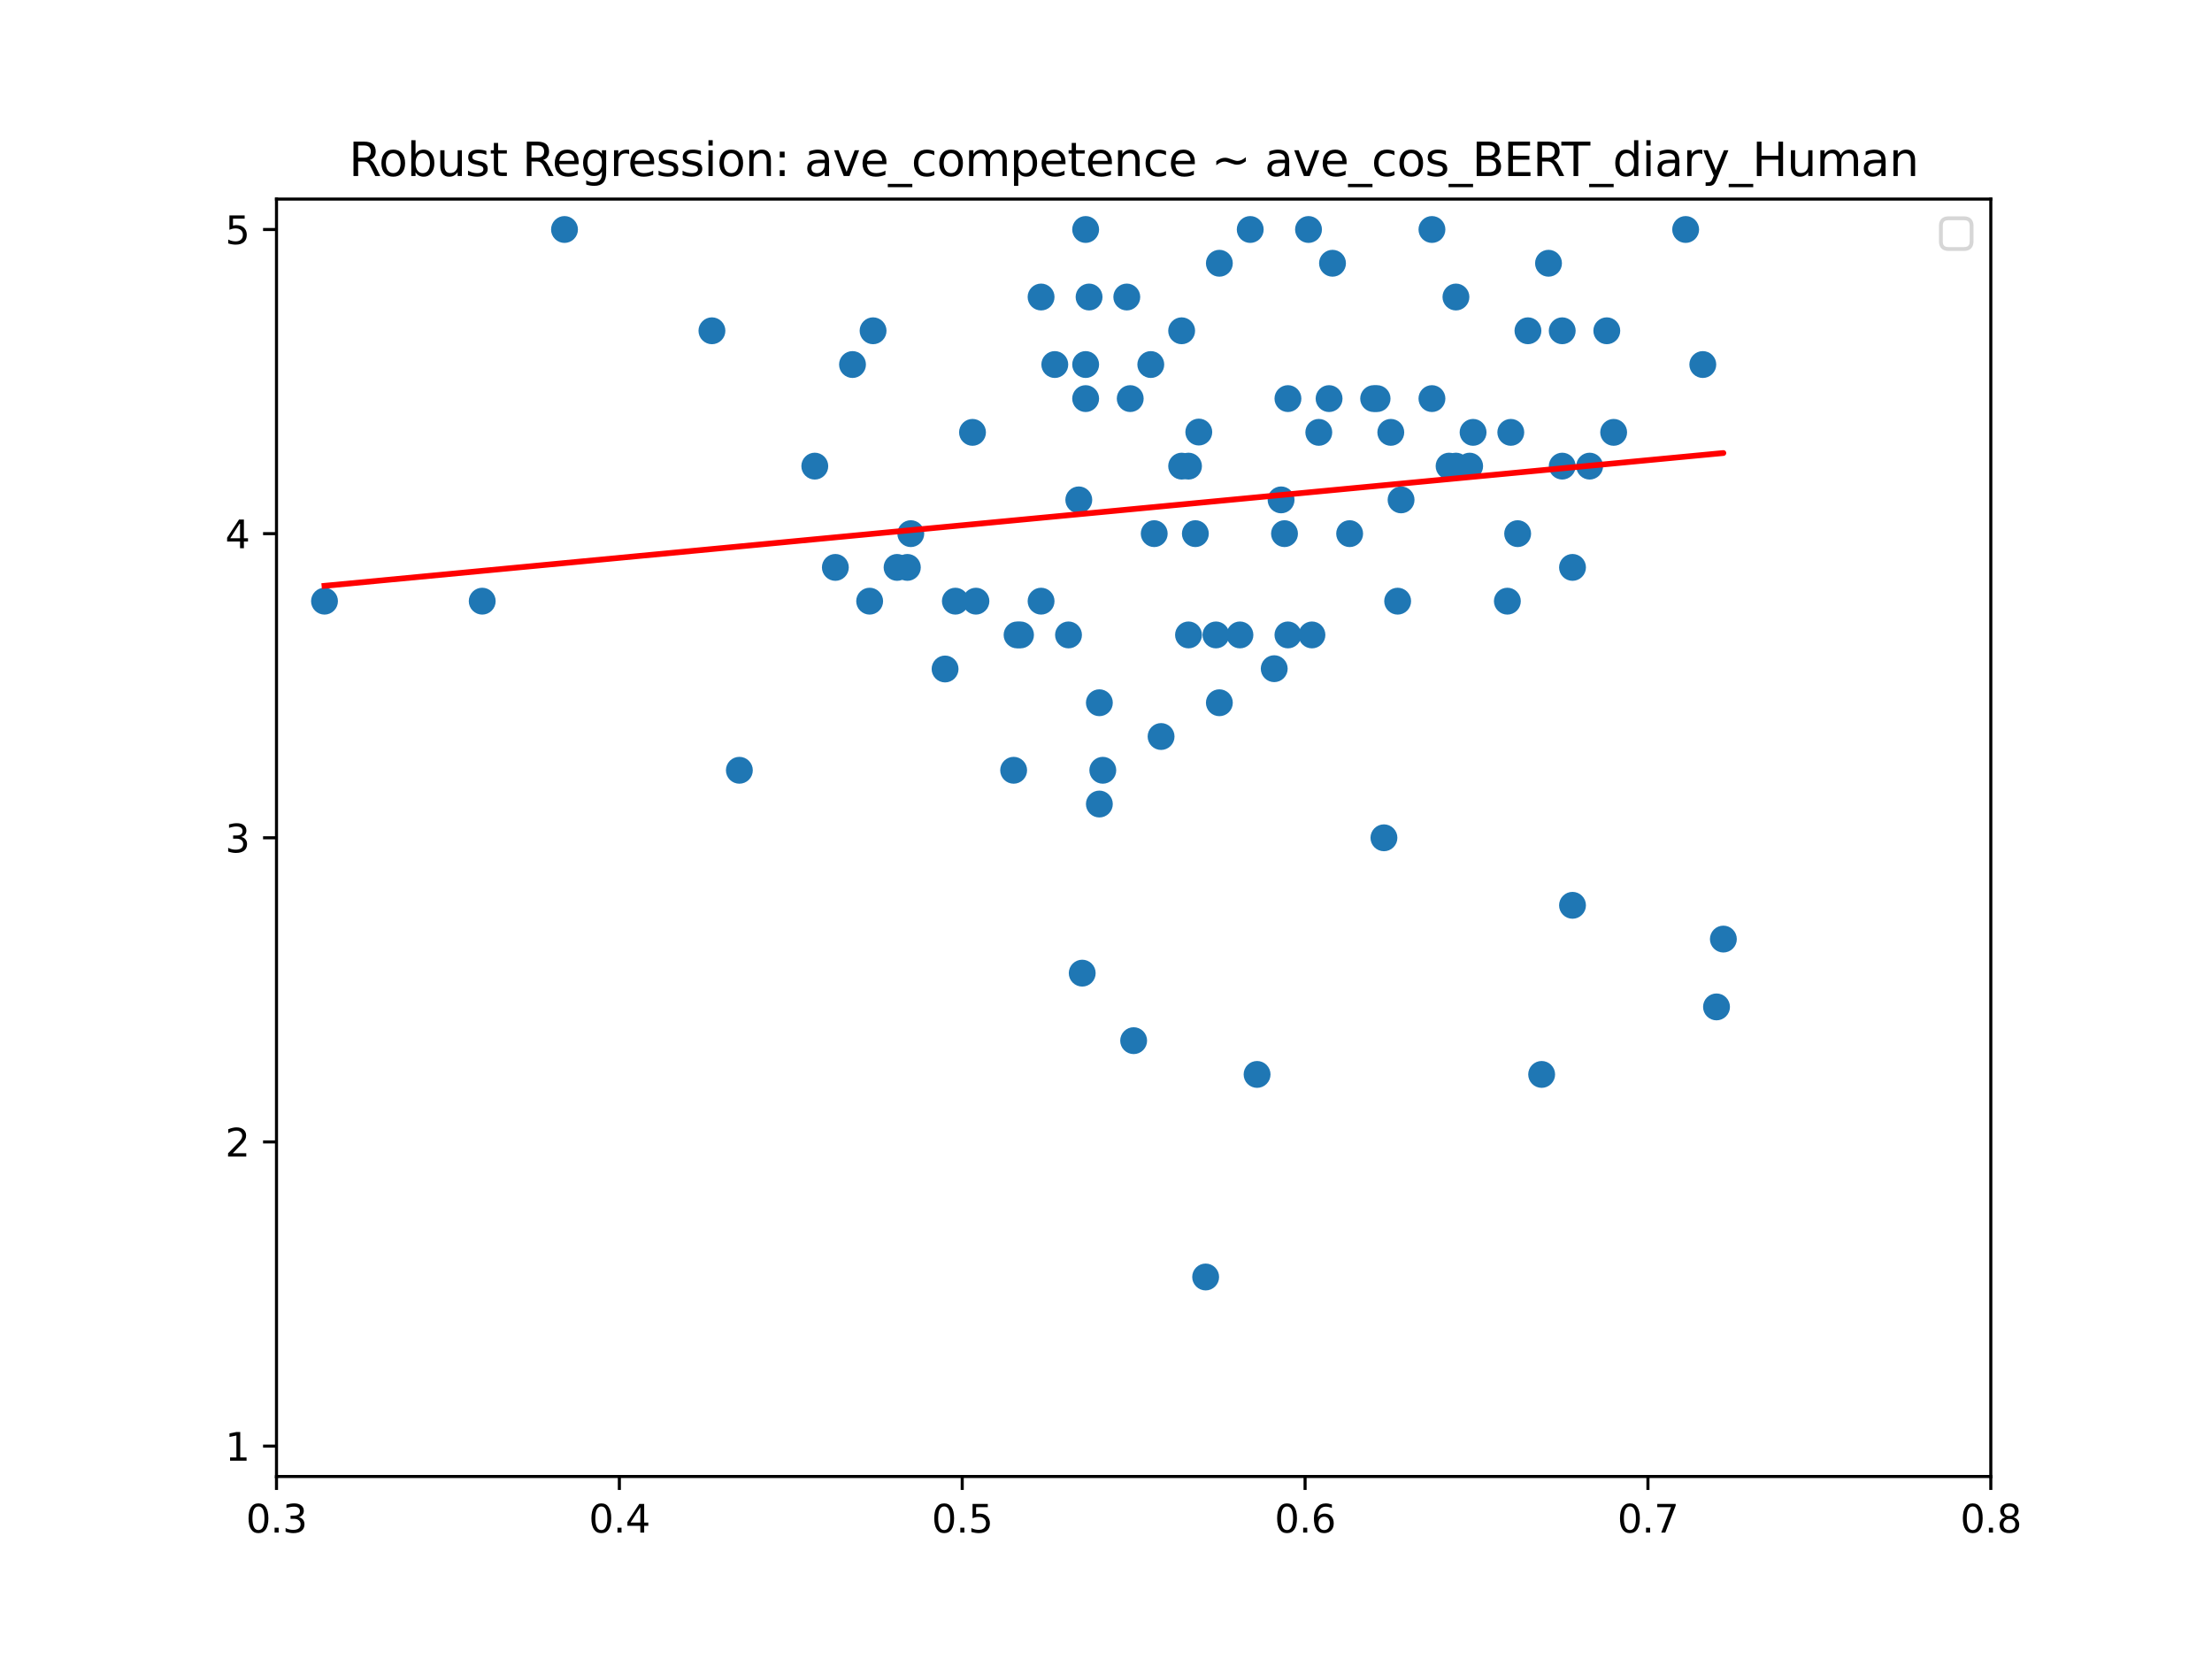 <?xml version="1.0" encoding="utf-8" standalone="no"?>
<!DOCTYPE svg PUBLIC "-//W3C//DTD SVG 1.1//EN"
  "http://www.w3.org/Graphics/SVG/1.1/DTD/svg11.dtd">
<svg xmlns:xlink="http://www.w3.org/1999/xlink" width="576pt" height="432pt" viewBox="0 0 576 432" xmlns="http://www.w3.org/2000/svg" version="1.1">
 <defs>
  <style type="text/css">*{stroke-linejoin: round; stroke-linecap: butt}</style>
 </defs>
 <g id="figure_1">
  <g id="patch_1">
   <path d="M 0 432 
L 576 432 
L 576 0 
L 0 0 
z
" style="fill: #ffffff"/>
  </g>
  <g id="axes_1">
   <g id="patch_2">
    <path d="M 72 384.48 
L 518.4 384.48 
L 518.4 51.84 
L 72 51.84 
z
" style="fill: #ffffff"/>
   </g>
   <g id="PathCollection_1">
    <defs>
     <path id="mc3b9b91b40" d="M 0 3 
C 0.796 3 1.559 2.684 2.121 2.121 
C 2.684 1.559 3 0.796 3 0 
C 3 -0.796 2.684 -1.559 2.121 -2.121 
C 1.559 -2.684 0.796 -3 0 -3 
C -0.796 -3 -1.559 -2.684 -2.121 -2.121 
C -2.684 -1.559 -3 -0.796 -3 0 
C -3 0.796 -2.684 1.559 -2.121 2.121 
C -1.559 2.684 -0.796 3 0 3 
z
" style="stroke: #1f77b4"/>
    </defs>
    <g clip-path="url(#p0851628e9e)">
     <use xlink:href="#mc3b9b91b40" x="357.696" y="103.795" style="fill: #1f77b4; stroke: #1f77b4"/>
     <use xlink:href="#mc3b9b91b40" x="287.165" y="200.578" style="fill: #1f77b4; stroke: #1f77b4"/>
     <use xlink:href="#mc3b9b91b40" x="294.307" y="103.795" style="fill: #1f77b4; stroke: #1f77b4"/>
     <use xlink:href="#mc3b9b91b40" x="409.478" y="147.751" style="fill: #1f77b4; stroke: #1f77b4"/>
     <use xlink:href="#mc3b9b91b40" x="420.192" y="112.586" style="fill: #1f77b4; stroke: #1f77b4"/>
     <use xlink:href="#mc3b9b91b40" x="343.411" y="112.586" style="fill: #1f77b4; stroke: #1f77b4"/>
     <use xlink:href="#mc3b9b91b40" x="302.342" y="191.786" style="fill: #1f77b4; stroke: #1f77b4"/>
     <use xlink:href="#mc3b9b91b40" x="363.946" y="156.542" style="fill: #1f77b4; stroke: #1f77b4"/>
     <use xlink:href="#mc3b9b91b40" x="263.952" y="200.578" style="fill: #1f77b4; stroke: #1f77b4"/>
     <use xlink:href="#mc3b9b91b40" x="312.163" y="112.507" style="fill: #1f77b4; stroke: #1f77b4"/>
     <use xlink:href="#mc3b9b91b40" x="334.483" y="138.96" style="fill: #1f77b4; stroke: #1f77b4"/>
     <use xlink:href="#mc3b9b91b40" x="282.701" y="94.925" style="fill: #1f77b4; stroke: #1f77b4"/>
     <use xlink:href="#mc3b9b91b40" x="395.194" y="138.96" style="fill: #1f77b4; stroke: #1f77b4"/>
     <use xlink:href="#mc3b9b91b40" x="397.872" y="86.134" style="fill: #1f77b4; stroke: #1f77b4"/>
     <use xlink:href="#mc3b9b91b40" x="317.52" y="182.995" style="fill: #1f77b4; stroke: #1f77b4"/>
     <use xlink:href="#mc3b9b91b40" x="403.229" y="68.551" style="fill: #1f77b4; stroke: #1f77b4"/>
     <use xlink:href="#mc3b9b91b40" x="313.949" y="332.525" style="fill: #1f77b4; stroke: #1f77b4"/>
     <use xlink:href="#mc3b9b91b40" x="333.59" y="130.169" style="fill: #1f77b4; stroke: #1f77b4"/>
     <use xlink:href="#mc3b9b91b40" x="325.555" y="59.76" style="fill: #1f77b4; stroke: #1f77b4"/>
     <use xlink:href="#mc3b9b91b40" x="360.374" y="218.16" style="fill: #1f77b4; stroke: #1f77b4"/>
     <use xlink:href="#mc3b9b91b40" x="309.485" y="165.334" style="fill: #1f77b4; stroke: #1f77b4"/>
     <use xlink:href="#mc3b9b91b40" x="382.694" y="121.378" style="fill: #1f77b4; stroke: #1f77b4"/>
     <use xlink:href="#mc3b9b91b40" x="293.414" y="77.342" style="fill: #1f77b4; stroke: #1f77b4"/>
     <use xlink:href="#mc3b9b91b40" x="300.557" y="138.96" style="fill: #1f77b4; stroke: #1f77b4"/>
     <use xlink:href="#mc3b9b91b40" x="418.406" y="86.134" style="fill: #1f77b4; stroke: #1f77b4"/>
     <use xlink:href="#mc3b9b91b40" x="409.478" y="235.742" style="fill: #1f77b4; stroke: #1f77b4"/>
     <use xlink:href="#mc3b9b91b40" x="307.699" y="86.134" style="fill: #1f77b4; stroke: #1f77b4"/>
     <use xlink:href="#mc3b9b91b40" x="236.275" y="147.751" style="fill: #1f77b4; stroke: #1f77b4"/>
     <use xlink:href="#mc3b9b91b40" x="280.915" y="130.169" style="fill: #1f77b4; stroke: #1f77b4"/>
     <use xlink:href="#mc3b9b91b40" x="346.982" y="68.551" style="fill: #1f77b4; stroke: #1f77b4"/>
     <use xlink:href="#mc3b9b91b40" x="341.626" y="165.334" style="fill: #1f77b4; stroke: #1f77b4"/>
     <use xlink:href="#mc3b9b91b40" x="358.589" y="103.795" style="fill: #1f77b4; stroke: #1f77b4"/>
     <use xlink:href="#mc3b9b91b40" x="340.733" y="59.76" style="fill: #1f77b4; stroke: #1f77b4"/>
     <use xlink:href="#mc3b9b91b40" x="271.094" y="77.342" style="fill: #1f77b4; stroke: #1f77b4"/>
     <use xlink:href="#mc3b9b91b40" x="362.16" y="112.586" style="fill: #1f77b4; stroke: #1f77b4"/>
     <use xlink:href="#mc3b9b91b40" x="248.774" y="156.542" style="fill: #1f77b4; stroke: #1f77b4"/>
     <use xlink:href="#mc3b9b91b40" x="233.597" y="147.751" style="fill: #1f77b4; stroke: #1f77b4"/>
     <use xlink:href="#mc3b9b91b40" x="377.338" y="121.378" style="fill: #1f77b4; stroke: #1f77b4"/>
     <use xlink:href="#mc3b9b91b40" x="265.738" y="165.334" style="fill: #1f77b4; stroke: #1f77b4"/>
     <use xlink:href="#mc3b9b91b40" x="335.376" y="103.795" style="fill: #1f77b4; stroke: #1f77b4"/>
     <use xlink:href="#mc3b9b91b40" x="286.272" y="182.995" style="fill: #1f77b4; stroke: #1f77b4"/>
     <use xlink:href="#mc3b9b91b40" x="443.405" y="94.925" style="fill: #1f77b4; stroke: #1f77b4"/>
     <use xlink:href="#mc3b9b91b40" x="351.446" y="138.96" style="fill: #1f77b4; stroke: #1f77b4"/>
     <use xlink:href="#mc3b9b91b40" x="448.762" y="244.534" style="fill: #1f77b4; stroke: #1f77b4"/>
     <use xlink:href="#mc3b9b91b40" x="393.408" y="112.586" style="fill: #1f77b4; stroke: #1f77b4"/>
     <use xlink:href="#mc3b9b91b40" x="295.2" y="270.986" style="fill: #1f77b4; stroke: #1f77b4"/>
     <use xlink:href="#mc3b9b91b40" x="282.701" y="103.795" style="fill: #1f77b4; stroke: #1f77b4"/>
     <use xlink:href="#mc3b9b91b40" x="254.131" y="156.542" style="fill: #1f77b4; stroke: #1f77b4"/>
     <use xlink:href="#mc3b9b91b40" x="413.942" y="121.378" style="fill: #1f77b4; stroke: #1f77b4"/>
     <use xlink:href="#mc3b9b91b40" x="379.123" y="121.378" style="fill: #1f77b4; stroke: #1f77b4"/>
     <use xlink:href="#mc3b9b91b40" x="221.99" y="94.925" style="fill: #1f77b4; stroke: #1f77b4"/>
     <use xlink:href="#mc3b9b91b40" x="446.976" y="262.195" style="fill: #1f77b4; stroke: #1f77b4"/>
     <use xlink:href="#mc3b9b91b40" x="383.587" y="112.586" style="fill: #1f77b4; stroke: #1f77b4"/>
     <use xlink:href="#mc3b9b91b40" x="392.515" y="156.542" style="fill: #1f77b4; stroke: #1f77b4"/>
     <use xlink:href="#mc3b9b91b40" x="212.17" y="121.378" style="fill: #1f77b4; stroke: #1f77b4"/>
     <use xlink:href="#mc3b9b91b40" x="401.443" y="279.778" style="fill: #1f77b4; stroke: #1f77b4"/>
     <use xlink:href="#mc3b9b91b40" x="406.8" y="86.134" style="fill: #1f77b4; stroke: #1f77b4"/>
     <use xlink:href="#mc3b9b91b40" x="406.8" y="121.378" style="fill: #1f77b4; stroke: #1f77b4"/>
     <use xlink:href="#mc3b9b91b40" x="438.941" y="59.76" style="fill: #1f77b4; stroke: #1f77b4"/>
     <use xlink:href="#mc3b9b91b40" x="335.376" y="165.334" style="fill: #1f77b4; stroke: #1f77b4"/>
     <use xlink:href="#mc3b9b91b40" x="346.09" y="103.795" style="fill: #1f77b4; stroke: #1f77b4"/>
     <use xlink:href="#mc3b9b91b40" x="372.874" y="59.76" style="fill: #1f77b4; stroke: #1f77b4"/>
     <use xlink:href="#mc3b9b91b40" x="226.454" y="156.542" style="fill: #1f77b4; stroke: #1f77b4"/>
     <use xlink:href="#mc3b9b91b40" x="372.874" y="103.795" style="fill: #1f77b4; stroke: #1f77b4"/>
     <use xlink:href="#mc3b9b91b40" x="311.27" y="138.96" style="fill: #1f77b4; stroke: #1f77b4"/>
     <use xlink:href="#mc3b9b91b40" x="322.877" y="165.334" style="fill: #1f77b4; stroke: #1f77b4"/>
     <use xlink:href="#mc3b9b91b40" x="316.627" y="165.334" style="fill: #1f77b4; stroke: #1f77b4"/>
     <use xlink:href="#mc3b9b91b40" x="283.594" y="77.342" style="fill: #1f77b4; stroke: #1f77b4"/>
     <use xlink:href="#mc3b9b91b40" x="237.168" y="138.96" style="fill: #1f77b4; stroke: #1f77b4"/>
     <use xlink:href="#mc3b9b91b40" x="327.341" y="279.778" style="fill: #1f77b4; stroke: #1f77b4"/>
     <use xlink:href="#mc3b9b91b40" x="364.838" y="130.169" style="fill: #1f77b4; stroke: #1f77b4"/>
     <use xlink:href="#mc3b9b91b40" x="185.386" y="86.134" style="fill: #1f77b4; stroke: #1f77b4"/>
     <use xlink:href="#mc3b9b91b40" x="253.238" y="112.586" style="fill: #1f77b4; stroke: #1f77b4"/>
     <use xlink:href="#mc3b9b91b40" x="264.845" y="165.334" style="fill: #1f77b4; stroke: #1f77b4"/>
     <use xlink:href="#mc3b9b91b40" x="125.568" y="156.542" style="fill: #1f77b4; stroke: #1f77b4"/>
     <use xlink:href="#mc3b9b91b40" x="274.666" y="94.925" style="fill: #1f77b4; stroke: #1f77b4"/>
     <use xlink:href="#mc3b9b91b40" x="227.347" y="86.134" style="fill: #1f77b4; stroke: #1f77b4"/>
     <use xlink:href="#mc3b9b91b40" x="281.808" y="253.404" style="fill: #1f77b4; stroke: #1f77b4"/>
     <use xlink:href="#mc3b9b91b40" x="379.123" y="77.342" style="fill: #1f77b4; stroke: #1f77b4"/>
     <use xlink:href="#mc3b9b91b40" x="331.805" y="174.125" style="fill: #1f77b4; stroke: #1f77b4"/>
     <use xlink:href="#mc3b9b91b40" x="192.528" y="200.578" style="fill: #1f77b4; stroke: #1f77b4"/>
     <use xlink:href="#mc3b9b91b40" x="309.485" y="121.378" style="fill: #1f77b4; stroke: #1f77b4"/>
     <use xlink:href="#mc3b9b91b40" x="278.237" y="165.334" style="fill: #1f77b4; stroke: #1f77b4"/>
     <use xlink:href="#mc3b9b91b40" x="307.699" y="121.378" style="fill: #1f77b4; stroke: #1f77b4"/>
     <use xlink:href="#mc3b9b91b40" x="271.094" y="156.542" style="fill: #1f77b4; stroke: #1f77b4"/>
     <use xlink:href="#mc3b9b91b40" x="282.701" y="59.76" style="fill: #1f77b4; stroke: #1f77b4"/>
     <use xlink:href="#mc3b9b91b40" x="286.272" y="209.369" style="fill: #1f77b4; stroke: #1f77b4"/>
     <use xlink:href="#mc3b9b91b40" x="299.664" y="94.925" style="fill: #1f77b4; stroke: #1f77b4"/>
     <use xlink:href="#mc3b9b91b40" x="246.096" y="174.204" style="fill: #1f77b4; stroke: #1f77b4"/>
     <use xlink:href="#mc3b9b91b40" x="317.52" y="68.551" style="fill: #1f77b4; stroke: #1f77b4"/>
     <use xlink:href="#mc3b9b91b40" x="146.995" y="59.76" style="fill: #1f77b4; stroke: #1f77b4"/>
     <use xlink:href="#mc3b9b91b40" x="217.526" y="147.751" style="fill: #1f77b4; stroke: #1f77b4"/>
     <use xlink:href="#mc3b9b91b40" x="84.499" y="156.542" style="fill: #1f77b4; stroke: #1f77b4"/>
    </g>
   </g>
   <g id="matplotlib.axis_1">
    <g id="xtick_1">
     <g id="line2d_1">
      <defs>
       <path id="m61cd60fc30" d="M 0 0 
L 0 3.5 
" style="stroke: #000000; stroke-width: 0.8"/>
      </defs>
      <g>
       <use xlink:href="#m61cd60fc30" x="72" y="384.48" style="stroke: #000000; stroke-width: 0.8"/>
      </g>
     </g>
     <g id="text_1">
      <!-- 0.3 -->
      <g transform="translate(64.048 399.078) scale(0.1 -0.1)">
       <defs>
        <path id="DejaVuSans-30" d="M 2034 4250 
Q 1547 4250 1301 3770 
Q 1056 3291 1056 2328 
Q 1056 1369 1301 889 
Q 1547 409 2034 409 
Q 2525 409 2770 889 
Q 3016 1369 3016 2328 
Q 3016 3291 2770 3770 
Q 2525 4250 2034 4250 
z
M 2034 4750 
Q 2819 4750 3233 4129 
Q 3647 3509 3647 2328 
Q 3647 1150 3233 529 
Q 2819 -91 2034 -91 
Q 1250 -91 836 529 
Q 422 1150 422 2328 
Q 422 3509 836 4129 
Q 1250 4750 2034 4750 
z
" transform="scale(0.016)"/>
        <path id="DejaVuSans-2e" d="M 684 794 
L 1344 794 
L 1344 0 
L 684 0 
L 684 794 
z
" transform="scale(0.016)"/>
        <path id="DejaVuSans-33" d="M 2597 2516 
Q 3050 2419 3304 2112 
Q 3559 1806 3559 1356 
Q 3559 666 3084 287 
Q 2609 -91 1734 -91 
Q 1441 -91 1130 -33 
Q 819 25 488 141 
L 488 750 
Q 750 597 1062 519 
Q 1375 441 1716 441 
Q 2309 441 2620 675 
Q 2931 909 2931 1356 
Q 2931 1769 2642 2001 
Q 2353 2234 1838 2234 
L 1294 2234 
L 1294 2753 
L 1863 2753 
Q 2328 2753 2575 2939 
Q 2822 3125 2822 3475 
Q 2822 3834 2567 4026 
Q 2313 4219 1838 4219 
Q 1578 4219 1281 4162 
Q 984 4106 628 3988 
L 628 4550 
Q 988 4650 1302 4700 
Q 1616 4750 1894 4750 
Q 2613 4750 3031 4423 
Q 3450 4097 3450 3541 
Q 3450 3153 3228 2886 
Q 3006 2619 2597 2516 
z
" transform="scale(0.016)"/>
       </defs>
       <use xlink:href="#DejaVuSans-30"/>
       <use xlink:href="#DejaVuSans-2e" x="63.623"/>
       <use xlink:href="#DejaVuSans-33" x="95.41"/>
      </g>
     </g>
    </g>
    <g id="xtick_2">
     <g id="line2d_2">
      <g>
       <use xlink:href="#m61cd60fc30" x="161.28" y="384.48" style="stroke: #000000; stroke-width: 0.8"/>
      </g>
     </g>
     <g id="text_2">
      <!-- 0.4 -->
      <g transform="translate(153.328 399.078) scale(0.1 -0.1)">
       <defs>
        <path id="DejaVuSans-34" d="M 2419 4116 
L 825 1625 
L 2419 1625 
L 2419 4116 
z
M 2253 4666 
L 3047 4666 
L 3047 1625 
L 3713 1625 
L 3713 1100 
L 3047 1100 
L 3047 0 
L 2419 0 
L 2419 1100 
L 313 1100 
L 313 1709 
L 2253 4666 
z
" transform="scale(0.016)"/>
       </defs>
       <use xlink:href="#DejaVuSans-30"/>
       <use xlink:href="#DejaVuSans-2e" x="63.623"/>
       <use xlink:href="#DejaVuSans-34" x="95.41"/>
      </g>
     </g>
    </g>
    <g id="xtick_3">
     <g id="line2d_3">
      <g>
       <use xlink:href="#m61cd60fc30" x="250.56" y="384.48" style="stroke: #000000; stroke-width: 0.8"/>
      </g>
     </g>
     <g id="text_3">
      <!-- 0.5 -->
      <g transform="translate(242.608 399.078) scale(0.1 -0.1)">
       <defs>
        <path id="DejaVuSans-35" d="M 691 4666 
L 3169 4666 
L 3169 4134 
L 1269 4134 
L 1269 2991 
Q 1406 3038 1543 3061 
Q 1681 3084 1819 3084 
Q 2600 3084 3056 2656 
Q 3513 2228 3513 1497 
Q 3513 744 3044 326 
Q 2575 -91 1722 -91 
Q 1428 -91 1123 -41 
Q 819 9 494 109 
L 494 744 
Q 775 591 1075 516 
Q 1375 441 1709 441 
Q 2250 441 2565 725 
Q 2881 1009 2881 1497 
Q 2881 1984 2565 2268 
Q 2250 2553 1709 2553 
Q 1456 2553 1204 2497 
Q 953 2441 691 2322 
L 691 4666 
z
" transform="scale(0.016)"/>
       </defs>
       <use xlink:href="#DejaVuSans-30"/>
       <use xlink:href="#DejaVuSans-2e" x="63.623"/>
       <use xlink:href="#DejaVuSans-35" x="95.41"/>
      </g>
     </g>
    </g>
    <g id="xtick_4">
     <g id="line2d_4">
      <g>
       <use xlink:href="#m61cd60fc30" x="339.84" y="384.48" style="stroke: #000000; stroke-width: 0.8"/>
      </g>
     </g>
     <g id="text_4">
      <!-- 0.6 -->
      <g transform="translate(331.888 399.078) scale(0.1 -0.1)">
       <defs>
        <path id="DejaVuSans-36" d="M 2113 2584 
Q 1688 2584 1439 2293 
Q 1191 2003 1191 1497 
Q 1191 994 1439 701 
Q 1688 409 2113 409 
Q 2538 409 2786 701 
Q 3034 994 3034 1497 
Q 3034 2003 2786 2293 
Q 2538 2584 2113 2584 
z
M 3366 4563 
L 3366 3988 
Q 3128 4100 2886 4159 
Q 2644 4219 2406 4219 
Q 1781 4219 1451 3797 
Q 1122 3375 1075 2522 
Q 1259 2794 1537 2939 
Q 1816 3084 2150 3084 
Q 2853 3084 3261 2657 
Q 3669 2231 3669 1497 
Q 3669 778 3244 343 
Q 2819 -91 2113 -91 
Q 1303 -91 875 529 
Q 447 1150 447 2328 
Q 447 3434 972 4092 
Q 1497 4750 2381 4750 
Q 2619 4750 2861 4703 
Q 3103 4656 3366 4563 
z
" transform="scale(0.016)"/>
       </defs>
       <use xlink:href="#DejaVuSans-30"/>
       <use xlink:href="#DejaVuSans-2e" x="63.623"/>
       <use xlink:href="#DejaVuSans-36" x="95.41"/>
      </g>
     </g>
    </g>
    <g id="xtick_5">
     <g id="line2d_5">
      <g>
       <use xlink:href="#m61cd60fc30" x="429.12" y="384.48" style="stroke: #000000; stroke-width: 0.8"/>
      </g>
     </g>
     <g id="text_5">
      <!-- 0.7 -->
      <g transform="translate(421.168 399.078) scale(0.1 -0.1)">
       <defs>
        <path id="DejaVuSans-37" d="M 525 4666 
L 3525 4666 
L 3525 4397 
L 1831 0 
L 1172 0 
L 2766 4134 
L 525 4134 
L 525 4666 
z
" transform="scale(0.016)"/>
       </defs>
       <use xlink:href="#DejaVuSans-30"/>
       <use xlink:href="#DejaVuSans-2e" x="63.623"/>
       <use xlink:href="#DejaVuSans-37" x="95.41"/>
      </g>
     </g>
    </g>
    <g id="xtick_6">
     <g id="line2d_6">
      <g>
       <use xlink:href="#m61cd60fc30" x="518.4" y="384.48" style="stroke: #000000; stroke-width: 0.8"/>
      </g>
     </g>
     <g id="text_6">
      <!-- 0.8 -->
      <g transform="translate(510.448 399.078) scale(0.1 -0.1)">
       <defs>
        <path id="DejaVuSans-38" d="M 2034 2216 
Q 1584 2216 1326 1975 
Q 1069 1734 1069 1313 
Q 1069 891 1326 650 
Q 1584 409 2034 409 
Q 2484 409 2743 651 
Q 3003 894 3003 1313 
Q 3003 1734 2745 1975 
Q 2488 2216 2034 2216 
z
M 1403 2484 
Q 997 2584 770 2862 
Q 544 3141 544 3541 
Q 544 4100 942 4425 
Q 1341 4750 2034 4750 
Q 2731 4750 3128 4425 
Q 3525 4100 3525 3541 
Q 3525 3141 3298 2862 
Q 3072 2584 2669 2484 
Q 3125 2378 3379 2068 
Q 3634 1759 3634 1313 
Q 3634 634 3220 271 
Q 2806 -91 2034 -91 
Q 1263 -91 848 271 
Q 434 634 434 1313 
Q 434 1759 690 2068 
Q 947 2378 1403 2484 
z
M 1172 3481 
Q 1172 3119 1398 2916 
Q 1625 2713 2034 2713 
Q 2441 2713 2670 2916 
Q 2900 3119 2900 3481 
Q 2900 3844 2670 4047 
Q 2441 4250 2034 4250 
Q 1625 4250 1398 4047 
Q 1172 3844 1172 3481 
z
" transform="scale(0.016)"/>
       </defs>
       <use xlink:href="#DejaVuSans-30"/>
       <use xlink:href="#DejaVuSans-2e" x="63.623"/>
       <use xlink:href="#DejaVuSans-38" x="95.41"/>
      </g>
     </g>
    </g>
   </g>
   <g id="matplotlib.axis_2">
    <g id="ytick_1">
     <g id="line2d_7">
      <defs>
       <path id="m241802af99" d="M 0 0 
L -3.5 0 
" style="stroke: #000000; stroke-width: 0.8"/>
      </defs>
      <g>
       <use xlink:href="#m241802af99" x="72" y="376.56" style="stroke: #000000; stroke-width: 0.8"/>
      </g>
     </g>
     <g id="text_7">
      <!-- 1 -->
      <g transform="translate(58.638 380.359) scale(0.1 -0.1)">
       <defs>
        <path id="DejaVuSans-31" d="M 794 531 
L 1825 531 
L 1825 4091 
L 703 3866 
L 703 4441 
L 1819 4666 
L 2450 4666 
L 2450 531 
L 3481 531 
L 3481 0 
L 794 0 
L 794 531 
z
" transform="scale(0.016)"/>
       </defs>
       <use xlink:href="#DejaVuSans-31"/>
      </g>
     </g>
    </g>
    <g id="ytick_2">
     <g id="line2d_8">
      <g>
       <use xlink:href="#m241802af99" x="72" y="297.36" style="stroke: #000000; stroke-width: 0.8"/>
      </g>
     </g>
     <g id="text_8">
      <!-- 2 -->
      <g transform="translate(58.638 301.159) scale(0.1 -0.1)">
       <defs>
        <path id="DejaVuSans-32" d="M 1228 531 
L 3431 531 
L 3431 0 
L 469 0 
L 469 531 
Q 828 903 1448 1529 
Q 2069 2156 2228 2338 
Q 2531 2678 2651 2914 
Q 2772 3150 2772 3378 
Q 2772 3750 2511 3984 
Q 2250 4219 1831 4219 
Q 1534 4219 1204 4116 
Q 875 4013 500 3803 
L 500 4441 
Q 881 4594 1212 4672 
Q 1544 4750 1819 4750 
Q 2544 4750 2975 4387 
Q 3406 4025 3406 3419 
Q 3406 3131 3298 2873 
Q 3191 2616 2906 2266 
Q 2828 2175 2409 1742 
Q 1991 1309 1228 531 
z
" transform="scale(0.016)"/>
       </defs>
       <use xlink:href="#DejaVuSans-32"/>
      </g>
     </g>
    </g>
    <g id="ytick_3">
     <g id="line2d_9">
      <g>
       <use xlink:href="#m241802af99" x="72" y="218.16" style="stroke: #000000; stroke-width: 0.8"/>
      </g>
     </g>
     <g id="text_9">
      <!-- 3 -->
      <g transform="translate(58.638 221.959) scale(0.1 -0.1)">
       <use xlink:href="#DejaVuSans-33"/>
      </g>
     </g>
    </g>
    <g id="ytick_4">
     <g id="line2d_10">
      <g>
       <use xlink:href="#m241802af99" x="72" y="138.96" style="stroke: #000000; stroke-width: 0.8"/>
      </g>
     </g>
     <g id="text_10">
      <!-- 4 -->
      <g transform="translate(58.638 142.759) scale(0.1 -0.1)">
       <use xlink:href="#DejaVuSans-34"/>
      </g>
     </g>
    </g>
    <g id="ytick_5">
     <g id="line2d_11">
      <g>
       <use xlink:href="#m241802af99" x="72" y="59.76" style="stroke: #000000; stroke-width: 0.8"/>
      </g>
     </g>
     <g id="text_11">
      <!-- 5 -->
      <g transform="translate(58.638 63.559) scale(0.1 -0.1)">
       <use xlink:href="#DejaVuSans-35"/>
      </g>
     </g>
    </g>
   </g>
   <g id="line2d_12">
    <path d="M 357.696 126.612 
L 287.165 133.308 
L 294.307 132.63 
L 409.478 121.695 
L 420.192 120.678 
L 343.411 127.968 
L 302.342 131.867 
L 363.946 126.018 
L 263.952 135.512 
L 312.163 130.935 
L 334.483 128.816 
L 282.701 133.732 
L 395.194 123.052 
L 397.872 122.797 
L 317.52 130.426 
L 403.229 122.289 
L 313.949 130.765 
L 333.59 128.9 
L 325.555 129.663 
L 360.374 126.357 
L 309.485 131.189 
L 382.694 124.238 
L 293.414 132.715 
L 300.557 132.037 
L 418.406 120.848 
L 409.478 121.695 
L 307.699 131.359 
L 236.275 138.14 
L 280.915 133.901 
L 346.982 127.629 
L 341.626 128.137 
L 358.589 126.527 
L 340.733 128.222 
L 271.094 134.834 
L 362.16 126.188 
L 248.774 136.953 
L 233.597 138.394 
L 377.338 124.747 
L 265.738 135.343 
L 335.376 128.731 
L 286.272 133.393 
L 443.405 118.474 
L 351.446 127.205 
L 448.762 117.966 
L 393.408 123.221 
L 295.2 132.545 
L 282.701 133.732 
L 254.131 136.444 
L 413.942 121.271 
L 379.123 124.577 
L 221.99 139.496 
L 446.976 118.135 
L 383.587 124.154 
L 392.515 123.306 
L 212.17 140.428 
L 401.443 122.458 
L 406.8 121.95 
L 406.8 121.95 
L 438.941 118.898 
L 335.376 128.731 
L 346.09 127.714 
L 372.874 125.171 
L 226.454 139.072 
L 372.874 125.171 
L 311.27 131.019 
L 322.877 129.918 
L 316.627 130.511 
L 283.594 133.647 
L 237.168 138.055 
L 327.341 129.494 
L 364.838 125.934 
L 185.386 142.971 
L 253.238 136.529 
L 264.845 135.427 
L 125.568 148.651 
L 274.666 134.495 
L 227.347 138.987 
L 281.808 133.817 
L 379.123 124.577 
L 331.805 129.07 
L 192.528 142.293 
L 309.485 131.189 
L 278.237 134.156 
L 307.699 131.359 
L 271.094 134.834 
L 282.701 133.732 
L 286.272 133.393 
L 299.664 132.121 
L 246.096 137.207 
L 317.52 130.426 
L 146.995 146.616 
L 217.526 139.92 
L 84.499 152.55 
" clip-path="url(#p0851628e9e)" style="fill: none; stroke: #ff0000; stroke-width: 1.5; stroke-linecap: square"/>
   </g>
   <g id="patch_3">
    <path d="M 72 384.48 
L 72 51.84 
" style="fill: none; stroke: #000000; stroke-width: 0.8; stroke-linejoin: miter; stroke-linecap: square"/>
   </g>
   <g id="patch_4">
    <path d="M 518.4 384.48 
L 518.4 51.84 
" style="fill: none; stroke: #000000; stroke-width: 0.8; stroke-linejoin: miter; stroke-linecap: square"/>
   </g>
   <g id="patch_5">
    <path d="M 72 384.48 
L 518.4 384.48 
" style="fill: none; stroke: #000000; stroke-width: 0.8; stroke-linejoin: miter; stroke-linecap: square"/>
   </g>
   <g id="patch_6">
    <path d="M 72 51.84 
L 518.4 51.84 
" style="fill: none; stroke: #000000; stroke-width: 0.8; stroke-linejoin: miter; stroke-linecap: square"/>
   </g>
   <g id="text_12">
    <!-- Robust Regression: ave_competence ~ ave_cos_BERT_diary_Human -->
    <g transform="translate(90.844 45.84) scale(0.12 -0.12)">
     <defs>
      <path id="DejaVuSans-52" d="M 2841 2188 
Q 3044 2119 3236 1894 
Q 3428 1669 3622 1275 
L 4263 0 
L 3584 0 
L 2988 1197 
Q 2756 1666 2539 1819 
Q 2322 1972 1947 1972 
L 1259 1972 
L 1259 0 
L 628 0 
L 628 4666 
L 2053 4666 
Q 2853 4666 3247 4331 
Q 3641 3997 3641 3322 
Q 3641 2881 3436 2590 
Q 3231 2300 2841 2188 
z
M 1259 4147 
L 1259 2491 
L 2053 2491 
Q 2509 2491 2742 2702 
Q 2975 2913 2975 3322 
Q 2975 3731 2742 3939 
Q 2509 4147 2053 4147 
L 1259 4147 
z
" transform="scale(0.016)"/>
      <path id="DejaVuSans-6f" d="M 1959 3097 
Q 1497 3097 1228 2736 
Q 959 2375 959 1747 
Q 959 1119 1226 758 
Q 1494 397 1959 397 
Q 2419 397 2687 759 
Q 2956 1122 2956 1747 
Q 2956 2369 2687 2733 
Q 2419 3097 1959 3097 
z
M 1959 3584 
Q 2709 3584 3137 3096 
Q 3566 2609 3566 1747 
Q 3566 888 3137 398 
Q 2709 -91 1959 -91 
Q 1206 -91 779 398 
Q 353 888 353 1747 
Q 353 2609 779 3096 
Q 1206 3584 1959 3584 
z
" transform="scale(0.016)"/>
      <path id="DejaVuSans-62" d="M 3116 1747 
Q 3116 2381 2855 2742 
Q 2594 3103 2138 3103 
Q 1681 3103 1420 2742 
Q 1159 2381 1159 1747 
Q 1159 1113 1420 752 
Q 1681 391 2138 391 
Q 2594 391 2855 752 
Q 3116 1113 3116 1747 
z
M 1159 2969 
Q 1341 3281 1617 3432 
Q 1894 3584 2278 3584 
Q 2916 3584 3314 3078 
Q 3713 2572 3713 1747 
Q 3713 922 3314 415 
Q 2916 -91 2278 -91 
Q 1894 -91 1617 61 
Q 1341 213 1159 525 
L 1159 0 
L 581 0 
L 581 4863 
L 1159 4863 
L 1159 2969 
z
" transform="scale(0.016)"/>
      <path id="DejaVuSans-75" d="M 544 1381 
L 544 3500 
L 1119 3500 
L 1119 1403 
Q 1119 906 1312 657 
Q 1506 409 1894 409 
Q 2359 409 2629 706 
Q 2900 1003 2900 1516 
L 2900 3500 
L 3475 3500 
L 3475 0 
L 2900 0 
L 2900 538 
Q 2691 219 2414 64 
Q 2138 -91 1772 -91 
Q 1169 -91 856 284 
Q 544 659 544 1381 
z
M 1991 3584 
L 1991 3584 
z
" transform="scale(0.016)"/>
      <path id="DejaVuSans-73" d="M 2834 3397 
L 2834 2853 
Q 2591 2978 2328 3040 
Q 2066 3103 1784 3103 
Q 1356 3103 1142 2972 
Q 928 2841 928 2578 
Q 928 2378 1081 2264 
Q 1234 2150 1697 2047 
L 1894 2003 
Q 2506 1872 2764 1633 
Q 3022 1394 3022 966 
Q 3022 478 2636 193 
Q 2250 -91 1575 -91 
Q 1294 -91 989 -36 
Q 684 19 347 128 
L 347 722 
Q 666 556 975 473 
Q 1284 391 1588 391 
Q 1994 391 2212 530 
Q 2431 669 2431 922 
Q 2431 1156 2273 1281 
Q 2116 1406 1581 1522 
L 1381 1569 
Q 847 1681 609 1914 
Q 372 2147 372 2553 
Q 372 3047 722 3315 
Q 1072 3584 1716 3584 
Q 2034 3584 2315 3537 
Q 2597 3491 2834 3397 
z
" transform="scale(0.016)"/>
      <path id="DejaVuSans-74" d="M 1172 4494 
L 1172 3500 
L 2356 3500 
L 2356 3053 
L 1172 3053 
L 1172 1153 
Q 1172 725 1289 603 
Q 1406 481 1766 481 
L 2356 481 
L 2356 0 
L 1766 0 
Q 1100 0 847 248 
Q 594 497 594 1153 
L 594 3053 
L 172 3053 
L 172 3500 
L 594 3500 
L 594 4494 
L 1172 4494 
z
" transform="scale(0.016)"/>
      <path id="DejaVuSans-20" transform="scale(0.016)"/>
      <path id="DejaVuSans-65" d="M 3597 1894 
L 3597 1613 
L 953 1613 
Q 991 1019 1311 708 
Q 1631 397 2203 397 
Q 2534 397 2845 478 
Q 3156 559 3463 722 
L 3463 178 
Q 3153 47 2828 -22 
Q 2503 -91 2169 -91 
Q 1331 -91 842 396 
Q 353 884 353 1716 
Q 353 2575 817 3079 
Q 1281 3584 2069 3584 
Q 2775 3584 3186 3129 
Q 3597 2675 3597 1894 
z
M 3022 2063 
Q 3016 2534 2758 2815 
Q 2500 3097 2075 3097 
Q 1594 3097 1305 2825 
Q 1016 2553 972 2059 
L 3022 2063 
z
" transform="scale(0.016)"/>
      <path id="DejaVuSans-67" d="M 2906 1791 
Q 2906 2416 2648 2759 
Q 2391 3103 1925 3103 
Q 1463 3103 1205 2759 
Q 947 2416 947 1791 
Q 947 1169 1205 825 
Q 1463 481 1925 481 
Q 2391 481 2648 825 
Q 2906 1169 2906 1791 
z
M 3481 434 
Q 3481 -459 3084 -895 
Q 2688 -1331 1869 -1331 
Q 1566 -1331 1297 -1286 
Q 1028 -1241 775 -1147 
L 775 -588 
Q 1028 -725 1275 -790 
Q 1522 -856 1778 -856 
Q 2344 -856 2625 -561 
Q 2906 -266 2906 331 
L 2906 616 
Q 2728 306 2450 153 
Q 2172 0 1784 0 
Q 1141 0 747 490 
Q 353 981 353 1791 
Q 353 2603 747 3093 
Q 1141 3584 1784 3584 
Q 2172 3584 2450 3431 
Q 2728 3278 2906 2969 
L 2906 3500 
L 3481 3500 
L 3481 434 
z
" transform="scale(0.016)"/>
      <path id="DejaVuSans-72" d="M 2631 2963 
Q 2534 3019 2420 3045 
Q 2306 3072 2169 3072 
Q 1681 3072 1420 2755 
Q 1159 2438 1159 1844 
L 1159 0 
L 581 0 
L 581 3500 
L 1159 3500 
L 1159 2956 
Q 1341 3275 1631 3429 
Q 1922 3584 2338 3584 
Q 2397 3584 2469 3576 
Q 2541 3569 2628 3553 
L 2631 2963 
z
" transform="scale(0.016)"/>
      <path id="DejaVuSans-69" d="M 603 3500 
L 1178 3500 
L 1178 0 
L 603 0 
L 603 3500 
z
M 603 4863 
L 1178 4863 
L 1178 4134 
L 603 4134 
L 603 4863 
z
" transform="scale(0.016)"/>
      <path id="DejaVuSans-6e" d="M 3513 2113 
L 3513 0 
L 2938 0 
L 2938 2094 
Q 2938 2591 2744 2837 
Q 2550 3084 2163 3084 
Q 1697 3084 1428 2787 
Q 1159 2491 1159 1978 
L 1159 0 
L 581 0 
L 581 3500 
L 1159 3500 
L 1159 2956 
Q 1366 3272 1645 3428 
Q 1925 3584 2291 3584 
Q 2894 3584 3203 3211 
Q 3513 2838 3513 2113 
z
" transform="scale(0.016)"/>
      <path id="DejaVuSans-3a" d="M 750 794 
L 1409 794 
L 1409 0 
L 750 0 
L 750 794 
z
M 750 3309 
L 1409 3309 
L 1409 2516 
L 750 2516 
L 750 3309 
z
" transform="scale(0.016)"/>
      <path id="DejaVuSans-61" d="M 2194 1759 
Q 1497 1759 1228 1600 
Q 959 1441 959 1056 
Q 959 750 1161 570 
Q 1363 391 1709 391 
Q 2188 391 2477 730 
Q 2766 1069 2766 1631 
L 2766 1759 
L 2194 1759 
z
M 3341 1997 
L 3341 0 
L 2766 0 
L 2766 531 
Q 2569 213 2275 61 
Q 1981 -91 1556 -91 
Q 1019 -91 701 211 
Q 384 513 384 1019 
Q 384 1609 779 1909 
Q 1175 2209 1959 2209 
L 2766 2209 
L 2766 2266 
Q 2766 2663 2505 2880 
Q 2244 3097 1772 3097 
Q 1472 3097 1187 3025 
Q 903 2953 641 2809 
L 641 3341 
Q 956 3463 1253 3523 
Q 1550 3584 1831 3584 
Q 2591 3584 2966 3190 
Q 3341 2797 3341 1997 
z
" transform="scale(0.016)"/>
      <path id="DejaVuSans-76" d="M 191 3500 
L 800 3500 
L 1894 563 
L 2988 3500 
L 3597 3500 
L 2284 0 
L 1503 0 
L 191 3500 
z
" transform="scale(0.016)"/>
      <path id="DejaVuSans-5f" d="M 3263 -1063 
L 3263 -1509 
L -63 -1509 
L -63 -1063 
L 3263 -1063 
z
" transform="scale(0.016)"/>
      <path id="DejaVuSans-63" d="M 3122 3366 
L 3122 2828 
Q 2878 2963 2633 3030 
Q 2388 3097 2138 3097 
Q 1578 3097 1268 2742 
Q 959 2388 959 1747 
Q 959 1106 1268 751 
Q 1578 397 2138 397 
Q 2388 397 2633 464 
Q 2878 531 3122 666 
L 3122 134 
Q 2881 22 2623 -34 
Q 2366 -91 2075 -91 
Q 1284 -91 818 406 
Q 353 903 353 1747 
Q 353 2603 823 3093 
Q 1294 3584 2113 3584 
Q 2378 3584 2631 3529 
Q 2884 3475 3122 3366 
z
" transform="scale(0.016)"/>
      <path id="DejaVuSans-6d" d="M 3328 2828 
Q 3544 3216 3844 3400 
Q 4144 3584 4550 3584 
Q 5097 3584 5394 3201 
Q 5691 2819 5691 2113 
L 5691 0 
L 5113 0 
L 5113 2094 
Q 5113 2597 4934 2840 
Q 4756 3084 4391 3084 
Q 3944 3084 3684 2787 
Q 3425 2491 3425 1978 
L 3425 0 
L 2847 0 
L 2847 2094 
Q 2847 2600 2669 2842 
Q 2491 3084 2119 3084 
Q 1678 3084 1418 2786 
Q 1159 2488 1159 1978 
L 1159 0 
L 581 0 
L 581 3500 
L 1159 3500 
L 1159 2956 
Q 1356 3278 1631 3431 
Q 1906 3584 2284 3584 
Q 2666 3584 2933 3390 
Q 3200 3197 3328 2828 
z
" transform="scale(0.016)"/>
      <path id="DejaVuSans-70" d="M 1159 525 
L 1159 -1331 
L 581 -1331 
L 581 3500 
L 1159 3500 
L 1159 2969 
Q 1341 3281 1617 3432 
Q 1894 3584 2278 3584 
Q 2916 3584 3314 3078 
Q 3713 2572 3713 1747 
Q 3713 922 3314 415 
Q 2916 -91 2278 -91 
Q 1894 -91 1617 61 
Q 1341 213 1159 525 
z
M 3116 1747 
Q 3116 2381 2855 2742 
Q 2594 3103 2138 3103 
Q 1681 3103 1420 2742 
Q 1159 2381 1159 1747 
Q 1159 1113 1420 752 
Q 1681 391 2138 391 
Q 2594 391 2855 752 
Q 3116 1113 3116 1747 
z
" transform="scale(0.016)"/>
      <path id="DejaVuSans-7e" d="M 4684 2553 
L 4684 1997 
Q 4356 1750 4076 1644 
Q 3797 1538 3494 1538 
Q 3150 1538 2694 1722 
Q 2659 1734 2644 1741 
Q 2622 1750 2575 1766 
Q 2091 1959 1797 1959 
Q 1522 1959 1253 1839 
Q 984 1719 678 1459 
L 678 2016 
Q 1006 2263 1286 2370 
Q 1566 2478 1869 2478 
Q 2213 2478 2672 2291 
Q 2703 2278 2719 2272 
Q 2744 2263 2788 2247 
Q 3272 2053 3566 2053 
Q 3834 2053 4098 2172 
Q 4363 2291 4684 2553 
z
" transform="scale(0.016)"/>
      <path id="DejaVuSans-42" d="M 1259 2228 
L 1259 519 
L 2272 519 
Q 2781 519 3026 730 
Q 3272 941 3272 1375 
Q 3272 1813 3026 2020 
Q 2781 2228 2272 2228 
L 1259 2228 
z
M 1259 4147 
L 1259 2741 
L 2194 2741 
Q 2656 2741 2882 2914 
Q 3109 3088 3109 3444 
Q 3109 3797 2882 3972 
Q 2656 4147 2194 4147 
L 1259 4147 
z
M 628 4666 
L 2241 4666 
Q 2963 4666 3353 4366 
Q 3744 4066 3744 3513 
Q 3744 3084 3544 2831 
Q 3344 2578 2956 2516 
Q 3422 2416 3680 2098 
Q 3938 1781 3938 1306 
Q 3938 681 3513 340 
Q 3088 0 2303 0 
L 628 0 
L 628 4666 
z
" transform="scale(0.016)"/>
      <path id="DejaVuSans-45" d="M 628 4666 
L 3578 4666 
L 3578 4134 
L 1259 4134 
L 1259 2753 
L 3481 2753 
L 3481 2222 
L 1259 2222 
L 1259 531 
L 3634 531 
L 3634 0 
L 628 0 
L 628 4666 
z
" transform="scale(0.016)"/>
      <path id="DejaVuSans-54" d="M -19 4666 
L 3928 4666 
L 3928 4134 
L 2272 4134 
L 2272 0 
L 1638 0 
L 1638 4134 
L -19 4134 
L -19 4666 
z
" transform="scale(0.016)"/>
      <path id="DejaVuSans-64" d="M 2906 2969 
L 2906 4863 
L 3481 4863 
L 3481 0 
L 2906 0 
L 2906 525 
Q 2725 213 2448 61 
Q 2172 -91 1784 -91 
Q 1150 -91 751 415 
Q 353 922 353 1747 
Q 353 2572 751 3078 
Q 1150 3584 1784 3584 
Q 2172 3584 2448 3432 
Q 2725 3281 2906 2969 
z
M 947 1747 
Q 947 1113 1208 752 
Q 1469 391 1925 391 
Q 2381 391 2643 752 
Q 2906 1113 2906 1747 
Q 2906 2381 2643 2742 
Q 2381 3103 1925 3103 
Q 1469 3103 1208 2742 
Q 947 2381 947 1747 
z
" transform="scale(0.016)"/>
      <path id="DejaVuSans-79" d="M 2059 -325 
Q 1816 -950 1584 -1140 
Q 1353 -1331 966 -1331 
L 506 -1331 
L 506 -850 
L 844 -850 
Q 1081 -850 1212 -737 
Q 1344 -625 1503 -206 
L 1606 56 
L 191 3500 
L 800 3500 
L 1894 763 
L 2988 3500 
L 3597 3500 
L 2059 -325 
z
" transform="scale(0.016)"/>
      <path id="DejaVuSans-48" d="M 628 4666 
L 1259 4666 
L 1259 2753 
L 3553 2753 
L 3553 4666 
L 4184 4666 
L 4184 0 
L 3553 0 
L 3553 2222 
L 1259 2222 
L 1259 0 
L 628 0 
L 628 4666 
z
" transform="scale(0.016)"/>
     </defs>
     <use xlink:href="#DejaVuSans-52"/>
     <use xlink:href="#DejaVuSans-6f" x="64.982"/>
     <use xlink:href="#DejaVuSans-62" x="126.164"/>
     <use xlink:href="#DejaVuSans-75" x="189.641"/>
     <use xlink:href="#DejaVuSans-73" x="253.02"/>
     <use xlink:href="#DejaVuSans-74" x="305.119"/>
     <use xlink:href="#DejaVuSans-20" x="344.328"/>
     <use xlink:href="#DejaVuSans-52" x="376.115"/>
     <use xlink:href="#DejaVuSans-65" x="441.098"/>
     <use xlink:href="#DejaVuSans-67" x="502.621"/>
     <use xlink:href="#DejaVuSans-72" x="566.098"/>
     <use xlink:href="#DejaVuSans-65" x="604.961"/>
     <use xlink:href="#DejaVuSans-73" x="666.484"/>
     <use xlink:href="#DejaVuSans-73" x="718.584"/>
     <use xlink:href="#DejaVuSans-69" x="770.684"/>
     <use xlink:href="#DejaVuSans-6f" x="798.467"/>
     <use xlink:href="#DejaVuSans-6e" x="859.648"/>
     <use xlink:href="#DejaVuSans-3a" x="923.027"/>
     <use xlink:href="#DejaVuSans-20" x="956.719"/>
     <use xlink:href="#DejaVuSans-61" x="988.506"/>
     <use xlink:href="#DejaVuSans-76" x="1049.785"/>
     <use xlink:href="#DejaVuSans-65" x="1108.965"/>
     <use xlink:href="#DejaVuSans-5f" x="1170.488"/>
     <use xlink:href="#DejaVuSans-63" x="1220.488"/>
     <use xlink:href="#DejaVuSans-6f" x="1275.469"/>
     <use xlink:href="#DejaVuSans-6d" x="1336.65"/>
     <use xlink:href="#DejaVuSans-70" x="1434.062"/>
     <use xlink:href="#DejaVuSans-65" x="1497.539"/>
     <use xlink:href="#DejaVuSans-74" x="1559.062"/>
     <use xlink:href="#DejaVuSans-65" x="1598.271"/>
     <use xlink:href="#DejaVuSans-6e" x="1659.795"/>
     <use xlink:href="#DejaVuSans-63" x="1723.174"/>
     <use xlink:href="#DejaVuSans-65" x="1778.154"/>
     <use xlink:href="#DejaVuSans-20" x="1839.678"/>
     <use xlink:href="#DejaVuSans-7e" x="1871.465"/>
     <use xlink:href="#DejaVuSans-20" x="1955.254"/>
     <use xlink:href="#DejaVuSans-61" x="1987.041"/>
     <use xlink:href="#DejaVuSans-76" x="2048.32"/>
     <use xlink:href="#DejaVuSans-65" x="2107.5"/>
     <use xlink:href="#DejaVuSans-5f" x="2169.023"/>
     <use xlink:href="#DejaVuSans-63" x="2219.023"/>
     <use xlink:href="#DejaVuSans-6f" x="2274.004"/>
     <use xlink:href="#DejaVuSans-73" x="2335.186"/>
     <use xlink:href="#DejaVuSans-5f" x="2387.285"/>
     <use xlink:href="#DejaVuSans-42" x="2437.285"/>
     <use xlink:href="#DejaVuSans-45" x="2505.889"/>
     <use xlink:href="#DejaVuSans-52" x="2569.072"/>
     <use xlink:href="#DejaVuSans-54" x="2631.305"/>
     <use xlink:href="#DejaVuSans-5f" x="2692.389"/>
     <use xlink:href="#DejaVuSans-64" x="2742.389"/>
     <use xlink:href="#DejaVuSans-69" x="2805.865"/>
     <use xlink:href="#DejaVuSans-61" x="2833.648"/>
     <use xlink:href="#DejaVuSans-72" x="2894.928"/>
     <use xlink:href="#DejaVuSans-79" x="2936.041"/>
     <use xlink:href="#DejaVuSans-5f" x="2995.221"/>
     <use xlink:href="#DejaVuSans-48" x="3045.221"/>
     <use xlink:href="#DejaVuSans-75" x="3120.416"/>
     <use xlink:href="#DejaVuSans-6d" x="3183.795"/>
     <use xlink:href="#DejaVuSans-61" x="3281.207"/>
     <use xlink:href="#DejaVuSans-6e" x="3342.486"/>
    </g>
   </g>
   <g id="legend_1">
    <g id="patch_7">
     <path d="M 507.4 64.84 
L 511.4 64.84 
Q 513.4 64.84 513.4 62.84 
L 513.4 58.84 
Q 513.4 56.84 511.4 56.84 
L 507.4 56.84 
Q 505.4 56.84 505.4 58.84 
L 505.4 62.84 
Q 505.4 64.84 507.4 64.84 
z
" style="fill: #ffffff; opacity: 0.8; stroke: #cccccc; stroke-linejoin: miter"/>
    </g>
   </g>
  </g>
 </g>
 <defs>
  <clipPath id="p0851628e9e">
   <rect x="72" y="51.84" width="446.4" height="332.64"/>
  </clipPath>
 </defs>
</svg>
